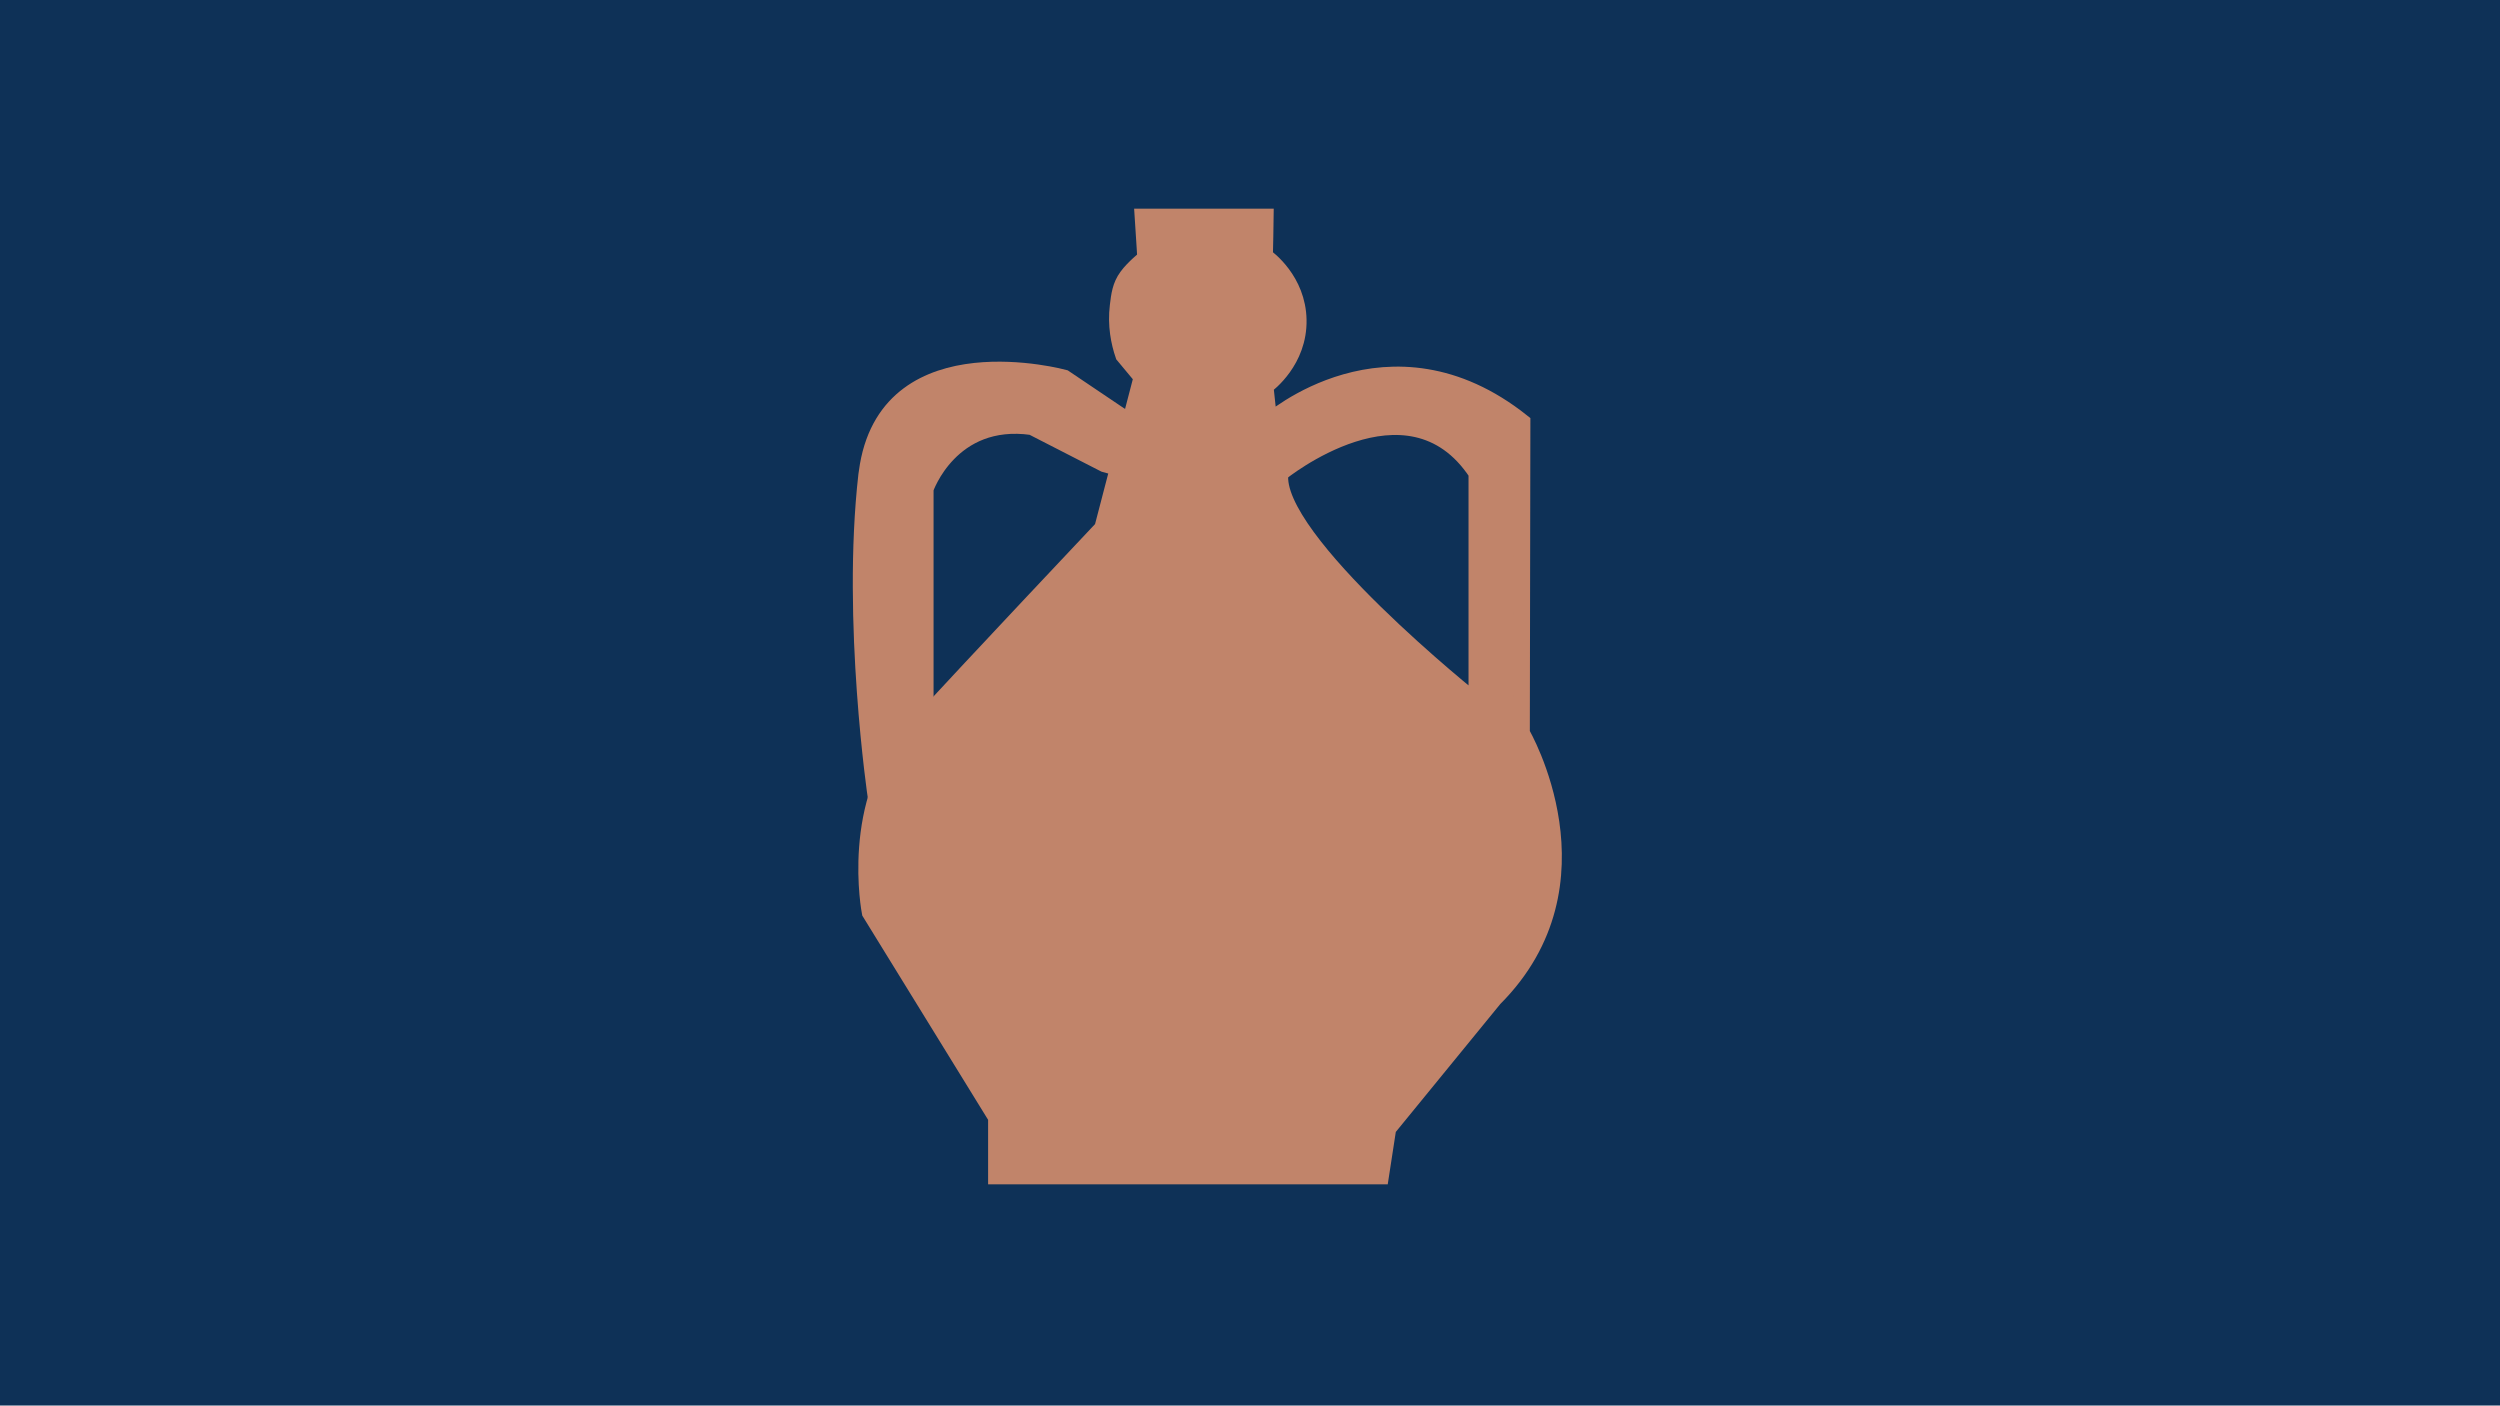 <?xml version="1.0" encoding="utf-8"?>
<!-- Generator: Adobe Illustrator 27.1.1, SVG Export Plug-In . SVG Version: 6.00 Build 0)  -->
<svg version="1.1" id="Capa_1" xmlns="http://www.w3.org/2000/svg" xmlns:xlink="http://www.w3.org/1999/xlink" x="0px" y="0px"
	 viewBox="0 0 1366 768" style="enable-background:new 0 0 1366 768;" xml:space="preserve">
<style type="text/css">
	.st0{fill:#0E3157;}
	.st1{fill:#C1846A;stroke:#C1846A;stroke-width:9;stroke-miterlimit:10;}
	.st2{fill:#0E3157;stroke:#C1846A;stroke-width:9;stroke-miterlimit:10;}
</style>
<g id="Capa_1_00000116200392083561938340000015425114789943285425_">
	<g>
		<path class="st0" d="M-6.5,771.5V319.6c0.6-42.7,0.8-82.3,0.8-121.2c1.6-10.9,3-20.5,4.2-29.3c0.2-1.6-0.2-3.1-1.1-4.4
			c-0.9-1.2-2.4-2.1-3.9-2.4V-3.5h1379v775H811.8c-0.9-1.7-2.6-2.7-4.7-2.7c-21.2,0-43.5,0.9-68.4,2.7H-6.5z"/>
		<g>
			<path class="st0" d="M1372-3v774H812.1c-1-1.7-2.8-2.7-5-2.7c-21.1,0-43.5,0.9-68.4,2.7H-6V319.6c0.6-42.6,0.8-82.3,0.8-121.1
				c1.6-11.1,3-20.5,4.2-29.3c0.2-1.7-0.2-3.4-1.2-4.8c-0.9-1.2-2.3-2.1-3.8-2.5V-3H1372 M1373-4H-7v166.7c2.7,0.4,5.5,2.8,5,6.3
				c-1.3,9.8-2.8,19.6-4.2,29.4c0,40.4-0.3,80.8-0.8,121.2V772h745.7c22.8-1.6,45.6-2.6,68.4-2.7l0,0c2.2,0,3.6,1.2,4.3,2.7H1373V-4
				L1373-4z"/>
		</g>
	</g>
</g>
<g id="Capa_2_00000049188605298978770110000011296548912530371490_">
	<path class="st1" d="M624.5,118.5h66.9c-0.1,7.2-0.2,14.3-0.4,21.5c1.7,1.2,18,13.2,18.4,34.8c0.4,22.3-16.5,35-18.1,36.2l2.1,19.6
		c0,0,65.5-58,138.3,0l-0.3,170c0,0,48,82-15,145l-58,71l-4,26h-210v-32l-69-112c0,0-12-61,24-100s103-110,103-110
		c7.2-27.5,14.3-55,21.5-82.5c-3.3-4-6.7-8-10-12c-2.4-7-4.3-16.4-3-27c0.7-5.8,1.3-11,5-16c3.4-4.7,10-10,10-10
		S625.5,133.2,624.5,118.5z"/>
	<path class="st2" d="M699.5,258.5c0,0,69.8-57,107.4,0V384C806.9,384,694.5,294.5,699.5,258.5z"/>
	<path class="st1" d="M505.6,380.5V267.1c0,0,13.7-40.2,58.3-33.9l39.6,20.3l10.1,2.8l6.5-23.8l-38.6-26c0,0-94.4-25.8-107.2,47.8
		c-0.3,1.7-0.5,3.5-0.8,5.3c-9.1,80,5.2,176.4,5.2,176.4L505.6,380.5z"/>
</g>
</svg>
